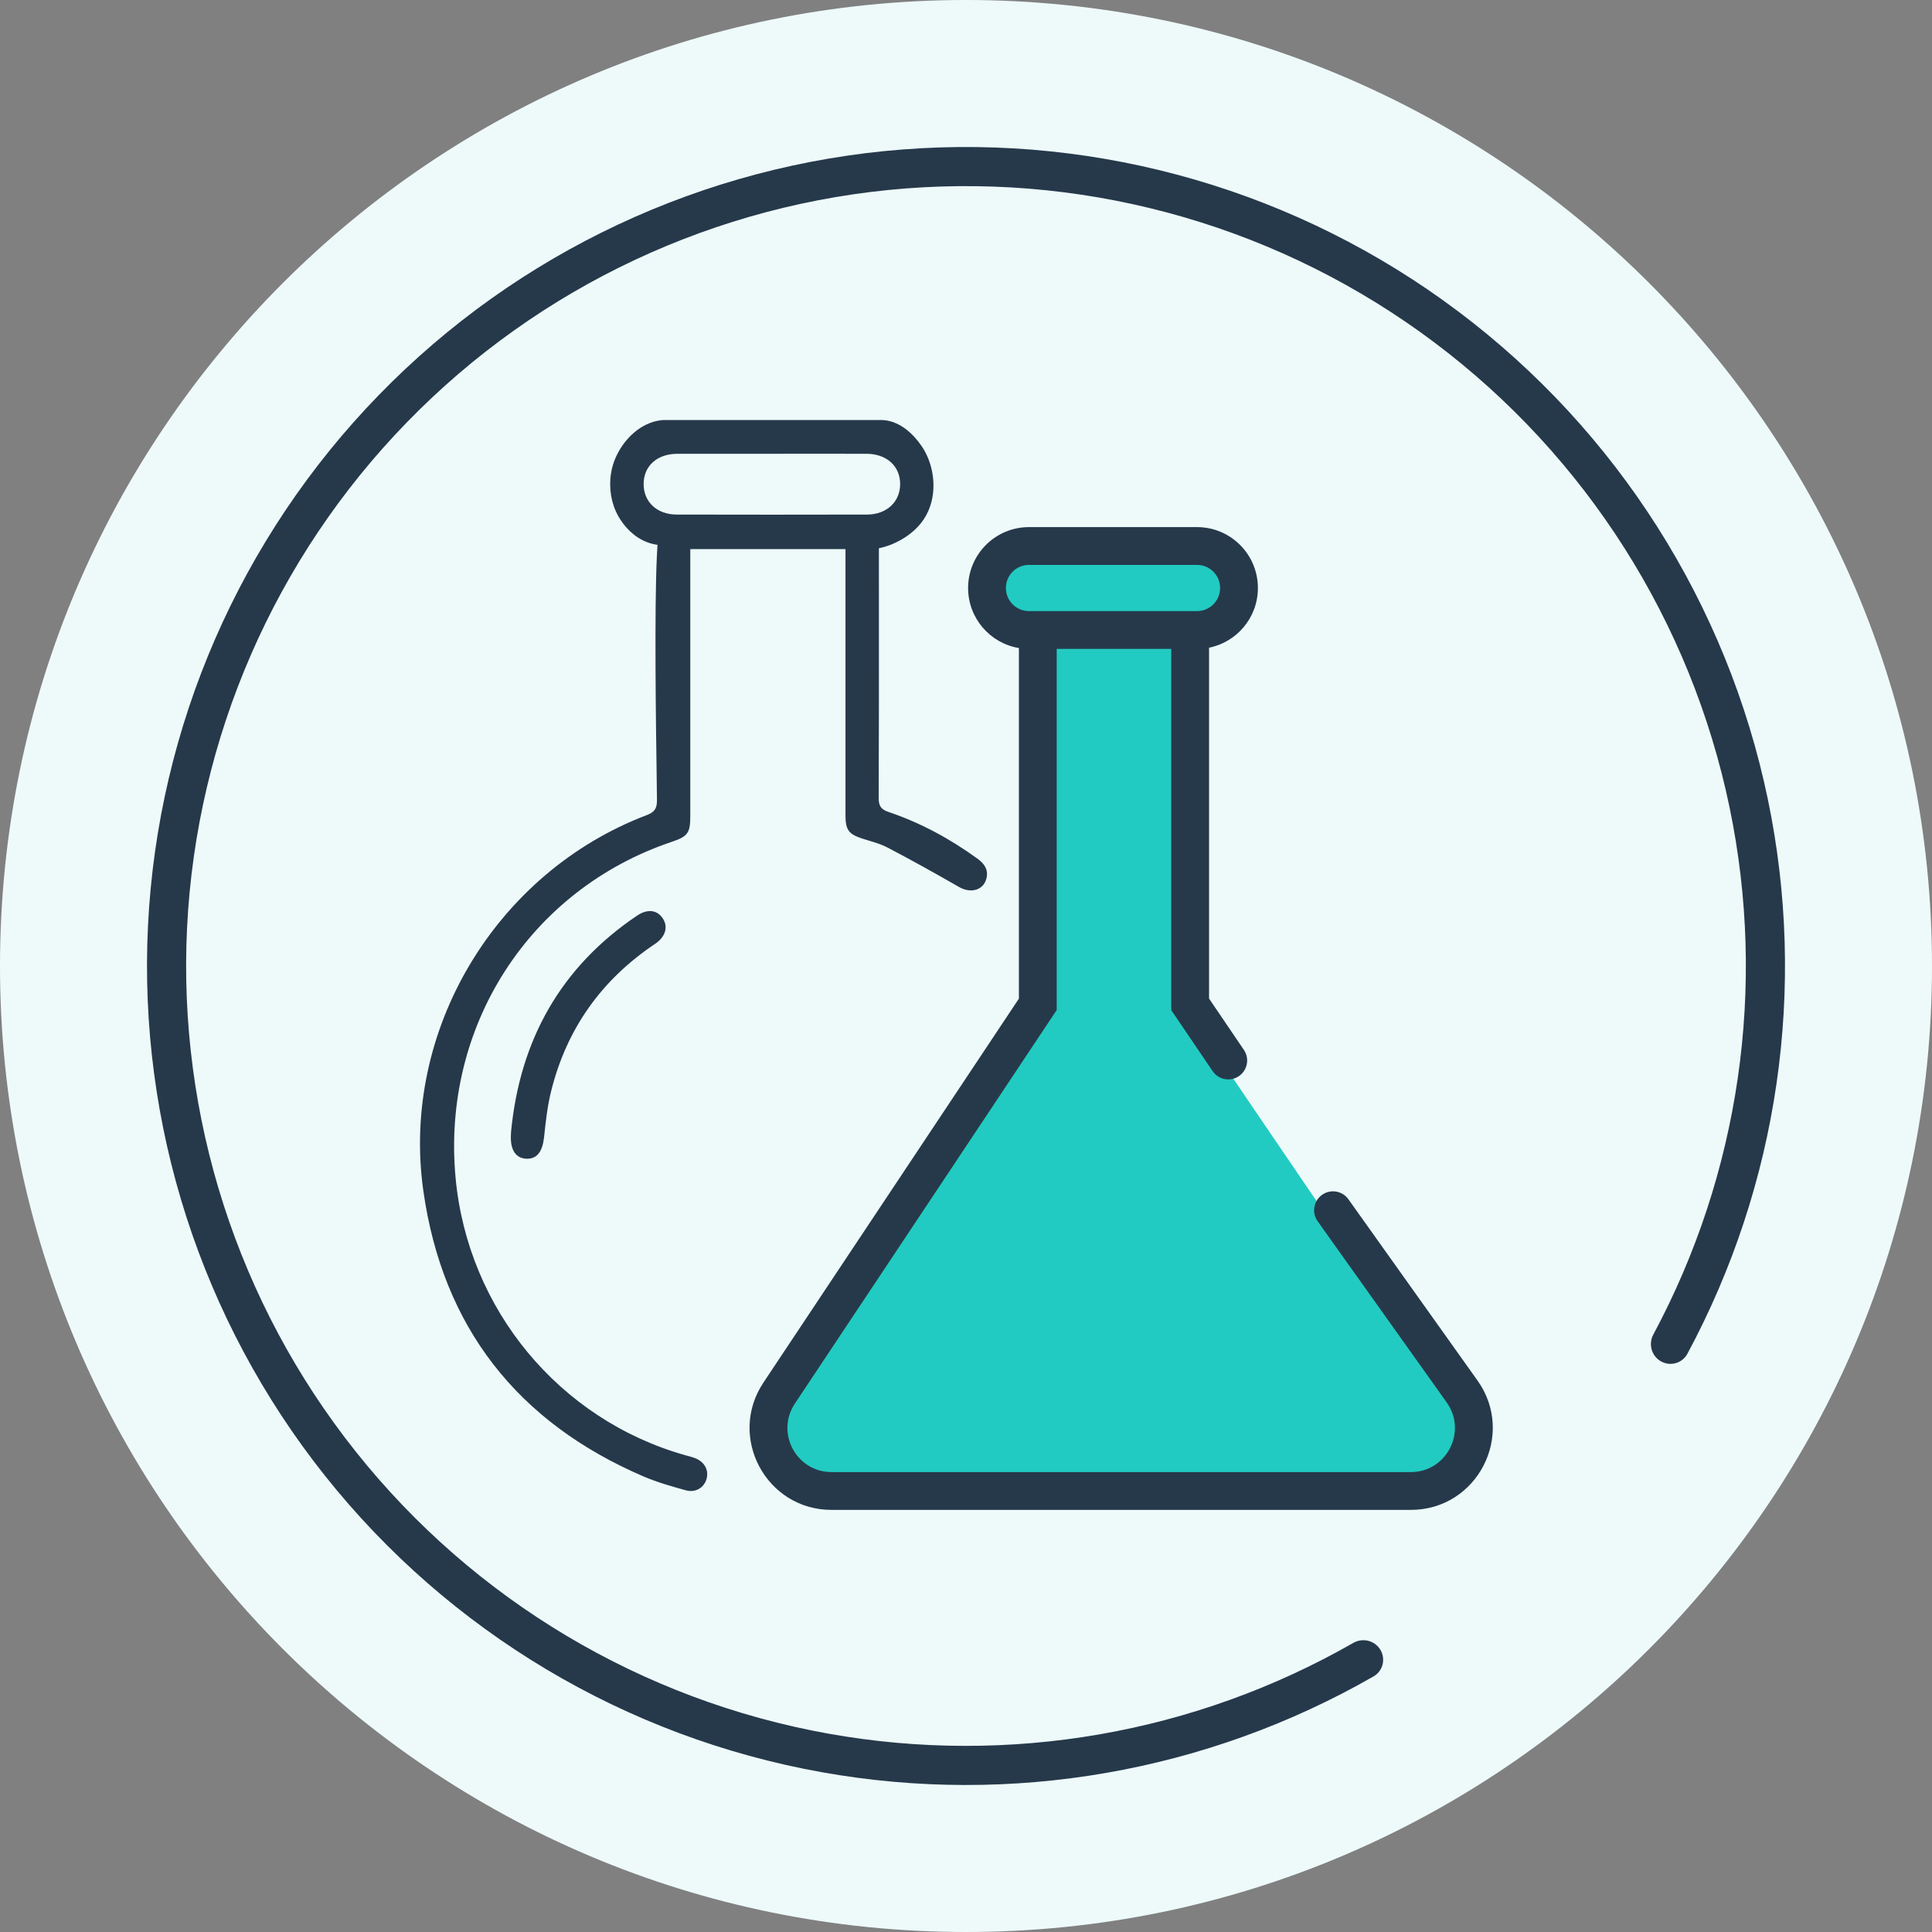 <svg width="92" height="92" viewBox="0 0 92 92" fill="none" xmlns="http://www.w3.org/2000/svg">
<rect x="0" y="0" width="92" height="92" fill="#808080" stroke="none"/>
<path d="M92 46C92 71.405 71.405 92 46 92C20.595 92 0 71.405 0 46C0 20.595 20.595 0 46 0C71.405 0 92 20.595 92 46Z" fill="#EEFAFA"/>
<path d="M50 30H56.584V31.494C56.584 36.871 56.578 42.248 56.597 47.626C56.599 47.982 56.725 48.39 56.921 48.683C58.761 51.431 60.629 54.161 62.49 56.895C64.852 60.368 67.212 63.843 69.58 67.312C69.936 67.833 70.137 68.365 69.892 68.995C69.626 69.683 69.101 70.999 68.21 70.999H38.803C38.689 70.999 38.575 71.002 38.462 70.996C37.5 70.5 37 69.5 37 69C36.785 68.375 37.101 67.779 37.442 67.28C41.631 61.13 45.506 54.831 49.699 48.683C49.983 48.268 50.137 47.786 50.137 47.273C50.124 41.947 50 36.82 50 31.494V30Z" fill="#22CBC1"/>
<path d="M53.021 26.005C54.553 26.005 56.084 25.991 57.615 26.011C58.336 26.02 58.879 26.709 58.982 27.662C59.085 28.619 58.742 29.51 58.117 29.843C57.938 29.938 57.737 29.99 57.546 29.99C54.516 29.999 51.485 30.007 48.455 29.99C47.661 29.986 47.102 29.288 47.014 28.293C46.923 27.29 47.291 26.403 47.949 26.112C48.16 26.018 48.397 26.007 48.622 26.005C50.088 25.996 51.555 26.002 53.021 26.002V26.005V26.005Z" fill="#22CBC1"/>
<path fill-rule="evenodd" clip-rule="evenodd" d="M80.35 64.469C80.106 64.922 79.536 65.078 79.089 64.824C78.641 64.569 78.486 64.001 78.73 63.548C82.842 55.878 84.134 46.996 82.362 38.456C80.527 29.61 75.531 21.738 68.309 16.311C61.087 10.884 52.135 8.276 43.129 8.974C34.122 9.673 25.679 13.63 19.381 20.105C13.082 26.58 9.359 35.129 8.909 44.152C8.46 53.174 11.314 62.051 16.938 69.12C22.562 76.189 30.57 80.966 39.462 82.557C48.048 84.092 56.891 82.555 64.444 78.233C64.891 77.977 65.463 78.117 65.73 78.557C65.996 78.997 65.856 79.571 65.41 79.827C57.469 84.384 48.166 86.006 39.134 84.391C29.795 82.721 21.386 77.704 15.48 70.28C9.574 62.856 6.576 53.534 7.048 44.059C7.521 34.584 11.43 25.606 18.045 18.806C24.66 12.006 33.526 7.85 42.985 7.117C52.443 6.383 61.844 9.122 69.428 14.821C77.013 20.52 82.26 28.788 84.187 38.077C86.051 47.062 84.686 56.405 80.35 64.469ZM41.936 20C41.993 20 42.077 20.003 42.174 20.016C43.287 20.165 43.964 21.353 44.037 21.486C44.545 22.406 44.644 23.72 44.004 24.705C43.48 25.51 42.616 25.859 42.432 25.933L42.427 25.935C42.198 26.026 41.997 26.078 41.852 26.107V26.591C41.852 27.417 41.853 28.244 41.853 29.07V29.07V29.07C41.854 32.047 41.855 35.025 41.842 38.001C41.84 38.392 41.967 38.549 42.319 38.668C43.84 39.181 45.237 39.941 46.539 40.884C46.841 41.103 47.056 41.365 46.987 41.765C46.879 42.379 46.252 42.574 45.664 42.236C44.544 41.591 43.413 40.962 42.27 40.362C41.989 40.214 41.679 40.121 41.37 40.028C41.264 39.996 41.158 39.964 41.053 39.93C40.421 39.724 40.261 39.518 40.261 38.84C40.26 36.167 40.261 33.495 40.261 30.823V30.823V30.823V30.797L40.261 26.775V26.147H32.871V26.741V38.856C32.871 39.667 32.754 39.83 31.989 40.087C25.203 42.371 21.016 48.889 21.696 56.106C22.284 62.35 26.632 67.597 32.626 69.295C32.667 69.306 32.707 69.317 32.748 69.328L32.749 69.329C32.852 69.356 32.955 69.384 33.056 69.419C33.534 69.585 33.769 69.994 33.644 70.429C33.526 70.841 33.123 71.095 32.657 70.966C31.97 70.777 31.279 70.581 30.627 70.3C24.652 67.726 21.081 63.208 20.159 56.708C19.077 49.084 23.604 41.553 30.792 38.817C31.165 38.674 31.285 38.508 31.284 38.105C31.283 37.925 31.277 37.523 31.27 36.968V36.968C31.235 34.513 31.158 29.056 31.279 26.493C31.289 26.255 31.301 26.063 31.309 25.945C31.209 25.931 31.068 25.904 30.905 25.851C30.137 25.595 29.716 24.996 29.575 24.792C29.196 24.24 29.015 23.557 29.064 22.814C29.081 22.567 29.136 22.23 29.288 21.859C29.625 21.032 30.368 20.227 31.309 20.038C31.425 20.015 31.521 20.005 31.577 20.001H41.938L41.936 20ZM36.78 21.609C36.277 21.609 35.775 21.609 35.272 21.609C34.266 21.608 33.26 21.608 32.254 21.609C31.281 21.612 30.644 22.197 30.649 23.064C30.656 23.909 31.289 24.502 32.228 24.503C35.246 24.51 38.264 24.51 41.282 24.503C42.217 24.502 42.857 23.905 42.864 23.064C42.87 22.201 42.228 21.611 41.256 21.608C40.261 21.605 39.267 21.606 38.272 21.607H38.272H38.272H38.272L38.269 21.607C37.772 21.608 37.276 21.608 36.779 21.608L36.78 21.609ZM24.335 53.904C24.756 49.508 26.713 46.046 30.334 43.603C30.825 43.272 31.278 43.322 31.551 43.718C31.831 44.124 31.7 44.607 31.193 44.947C28.652 46.649 26.971 48.989 26.233 52.008C26.063 52.704 25.985 53.428 25.909 54.143C25.835 54.832 25.58 55.189 25.082 55.178C24.564 55.165 24.294 54.763 24.329 54.054L24.335 53.904ZM47.9 28C47.9 28.608 48.392 29.1 49 29.1H49.419H56.674H57C57.608 29.1 58.1 28.608 58.1 28C58.1 27.392 57.608 26.9 57 26.9H49C48.392 26.9 47.9 27.392 47.9 28ZM59.9 28C59.9 29.405 58.901 30.577 57.574 30.843V47.55L59.233 49.995C59.512 50.406 59.405 50.966 58.994 51.245C58.582 51.524 58.023 51.417 57.743 51.005L55.93 48.331L55.774 48.103V47.826V30.9H50.319V47.826V48.098L50.168 48.325L37.851 66.837C36.922 68.233 37.923 70.1 39.599 70.1H67.18C68.887 70.1 69.88 68.172 68.89 66.782L62.744 58.153C62.455 57.748 62.55 57.186 62.955 56.897C63.359 56.609 63.921 56.703 64.21 57.108L70.356 65.737C72.195 68.319 70.35 71.9 67.18 71.9H39.599C36.486 71.9 34.628 68.432 36.352 65.84L48.519 47.554V30.86C47.146 30.631 46.1 29.438 46.1 28C46.1 26.398 47.398 25.1 49 25.1H57C58.602 25.1 59.9 26.398 59.9 28Z" fill="#26394B"/>
</svg>
